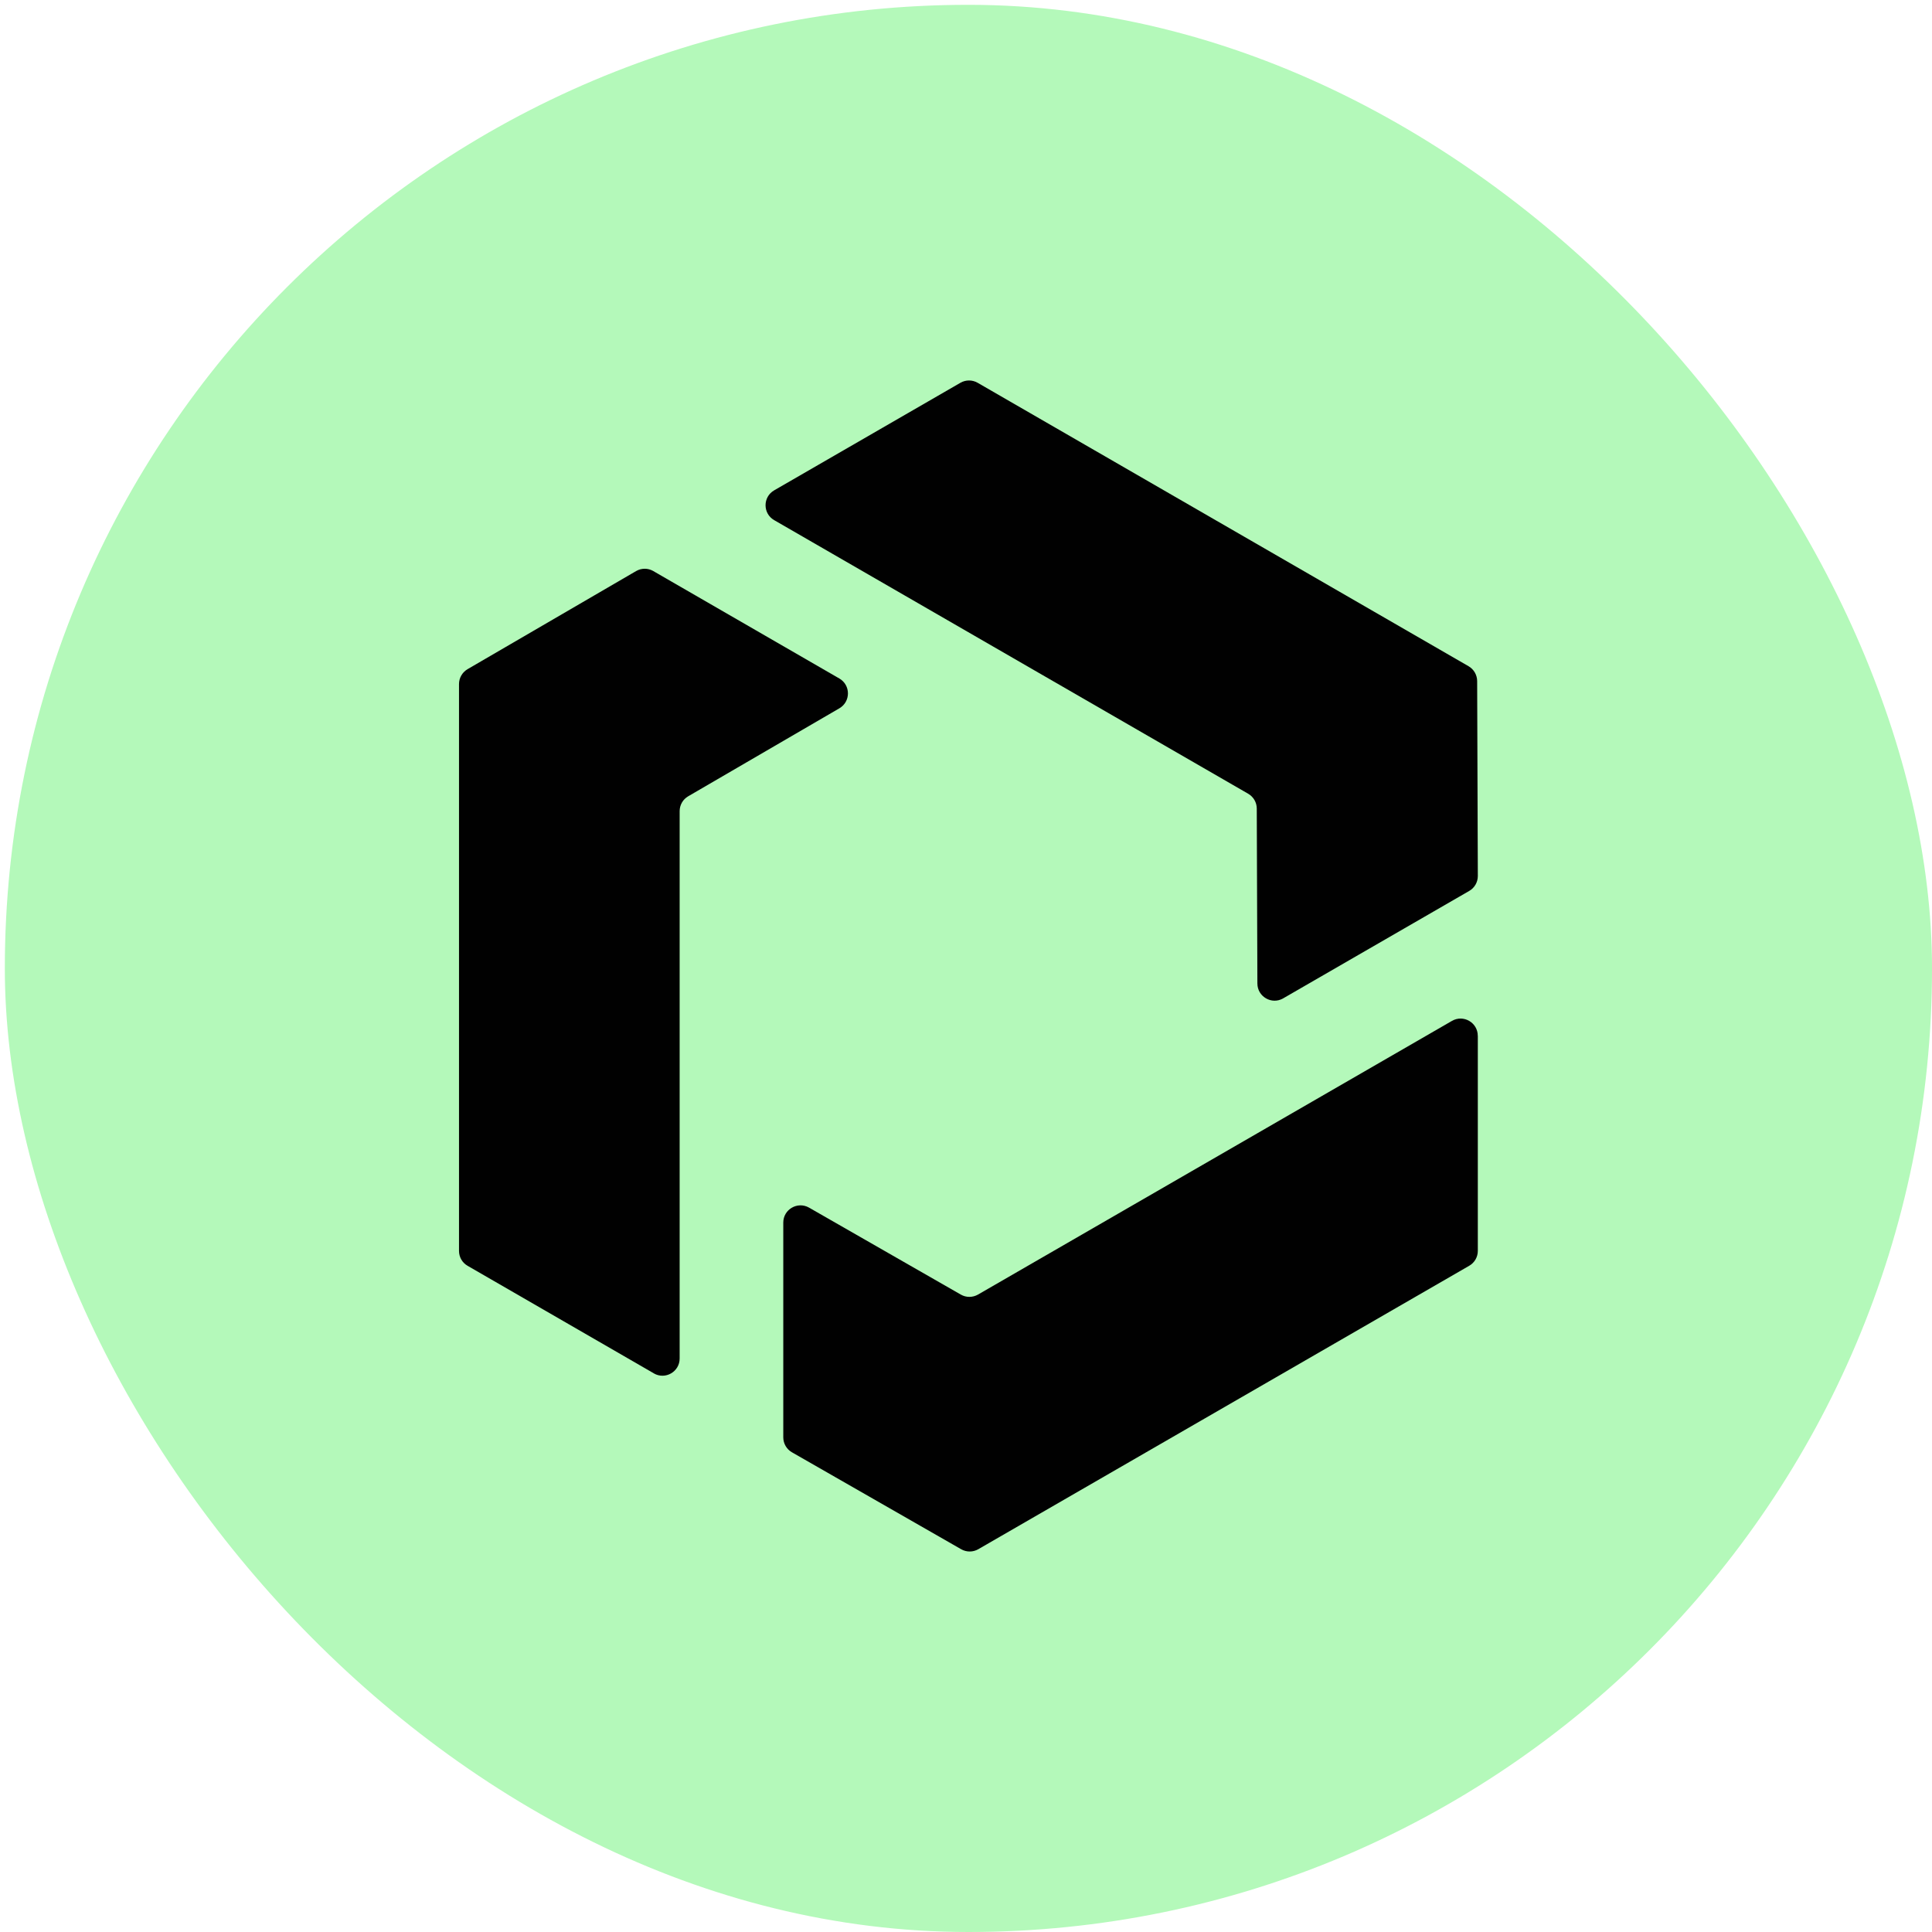 <svg width="200" height="200" viewBox="0 0 200 200" fill="none" xmlns="http://www.w3.org/2000/svg">
<rect x="0.5" y="0.499" width="199.501" height="199.501" rx="99.75" fill="#B4F9BA"/>
<path d="M80.141 50.761L99.424 39.625C99.973 39.308 100.654 39.308 101.203 39.625L152.023 68.966C152.572 69.283 152.91 69.869 152.915 70.503L152.984 90.683C152.984 91.322 152.646 91.913 152.092 92.23L132.835 103.349C131.653 104.036 130.169 103.181 130.164 101.813L130.1 83.703C130.1 83.069 129.757 82.483 129.208 82.166L80.141 53.844C78.953 53.158 78.953 51.447 80.141 50.761Z" fill="#010101"/>
<path d="M67.685 142.168L48.408 131.037C47.853 130.721 47.516 130.134 47.516 129.496V70.814C47.516 70.18 47.853 69.594 48.403 69.272L65.848 59.118C66.402 58.796 67.083 58.796 67.632 59.118L86.889 70.238C88.071 70.924 88.077 72.63 86.894 73.322L71.244 82.43C70.695 82.746 70.357 83.332 70.357 83.971V140.631C70.357 142.004 68.873 142.859 67.685 142.173V142.168Z" fill="#010101"/>
<path d="M152.983 107.23V129.491C152.983 130.13 152.645 130.716 152.091 131.033L101.271 160.374C100.722 160.69 100.046 160.69 99.497 160.374L81.983 150.342C81.429 150.025 81.085 149.433 81.085 148.795V126.56C81.085 125.193 82.564 124.338 83.752 125.013L99.465 134.016C100.014 134.333 100.69 134.327 101.239 134.016L150.306 105.683C151.494 104.997 152.978 105.852 152.978 107.225L152.983 107.23Z" fill="#010101"/>
</svg>
